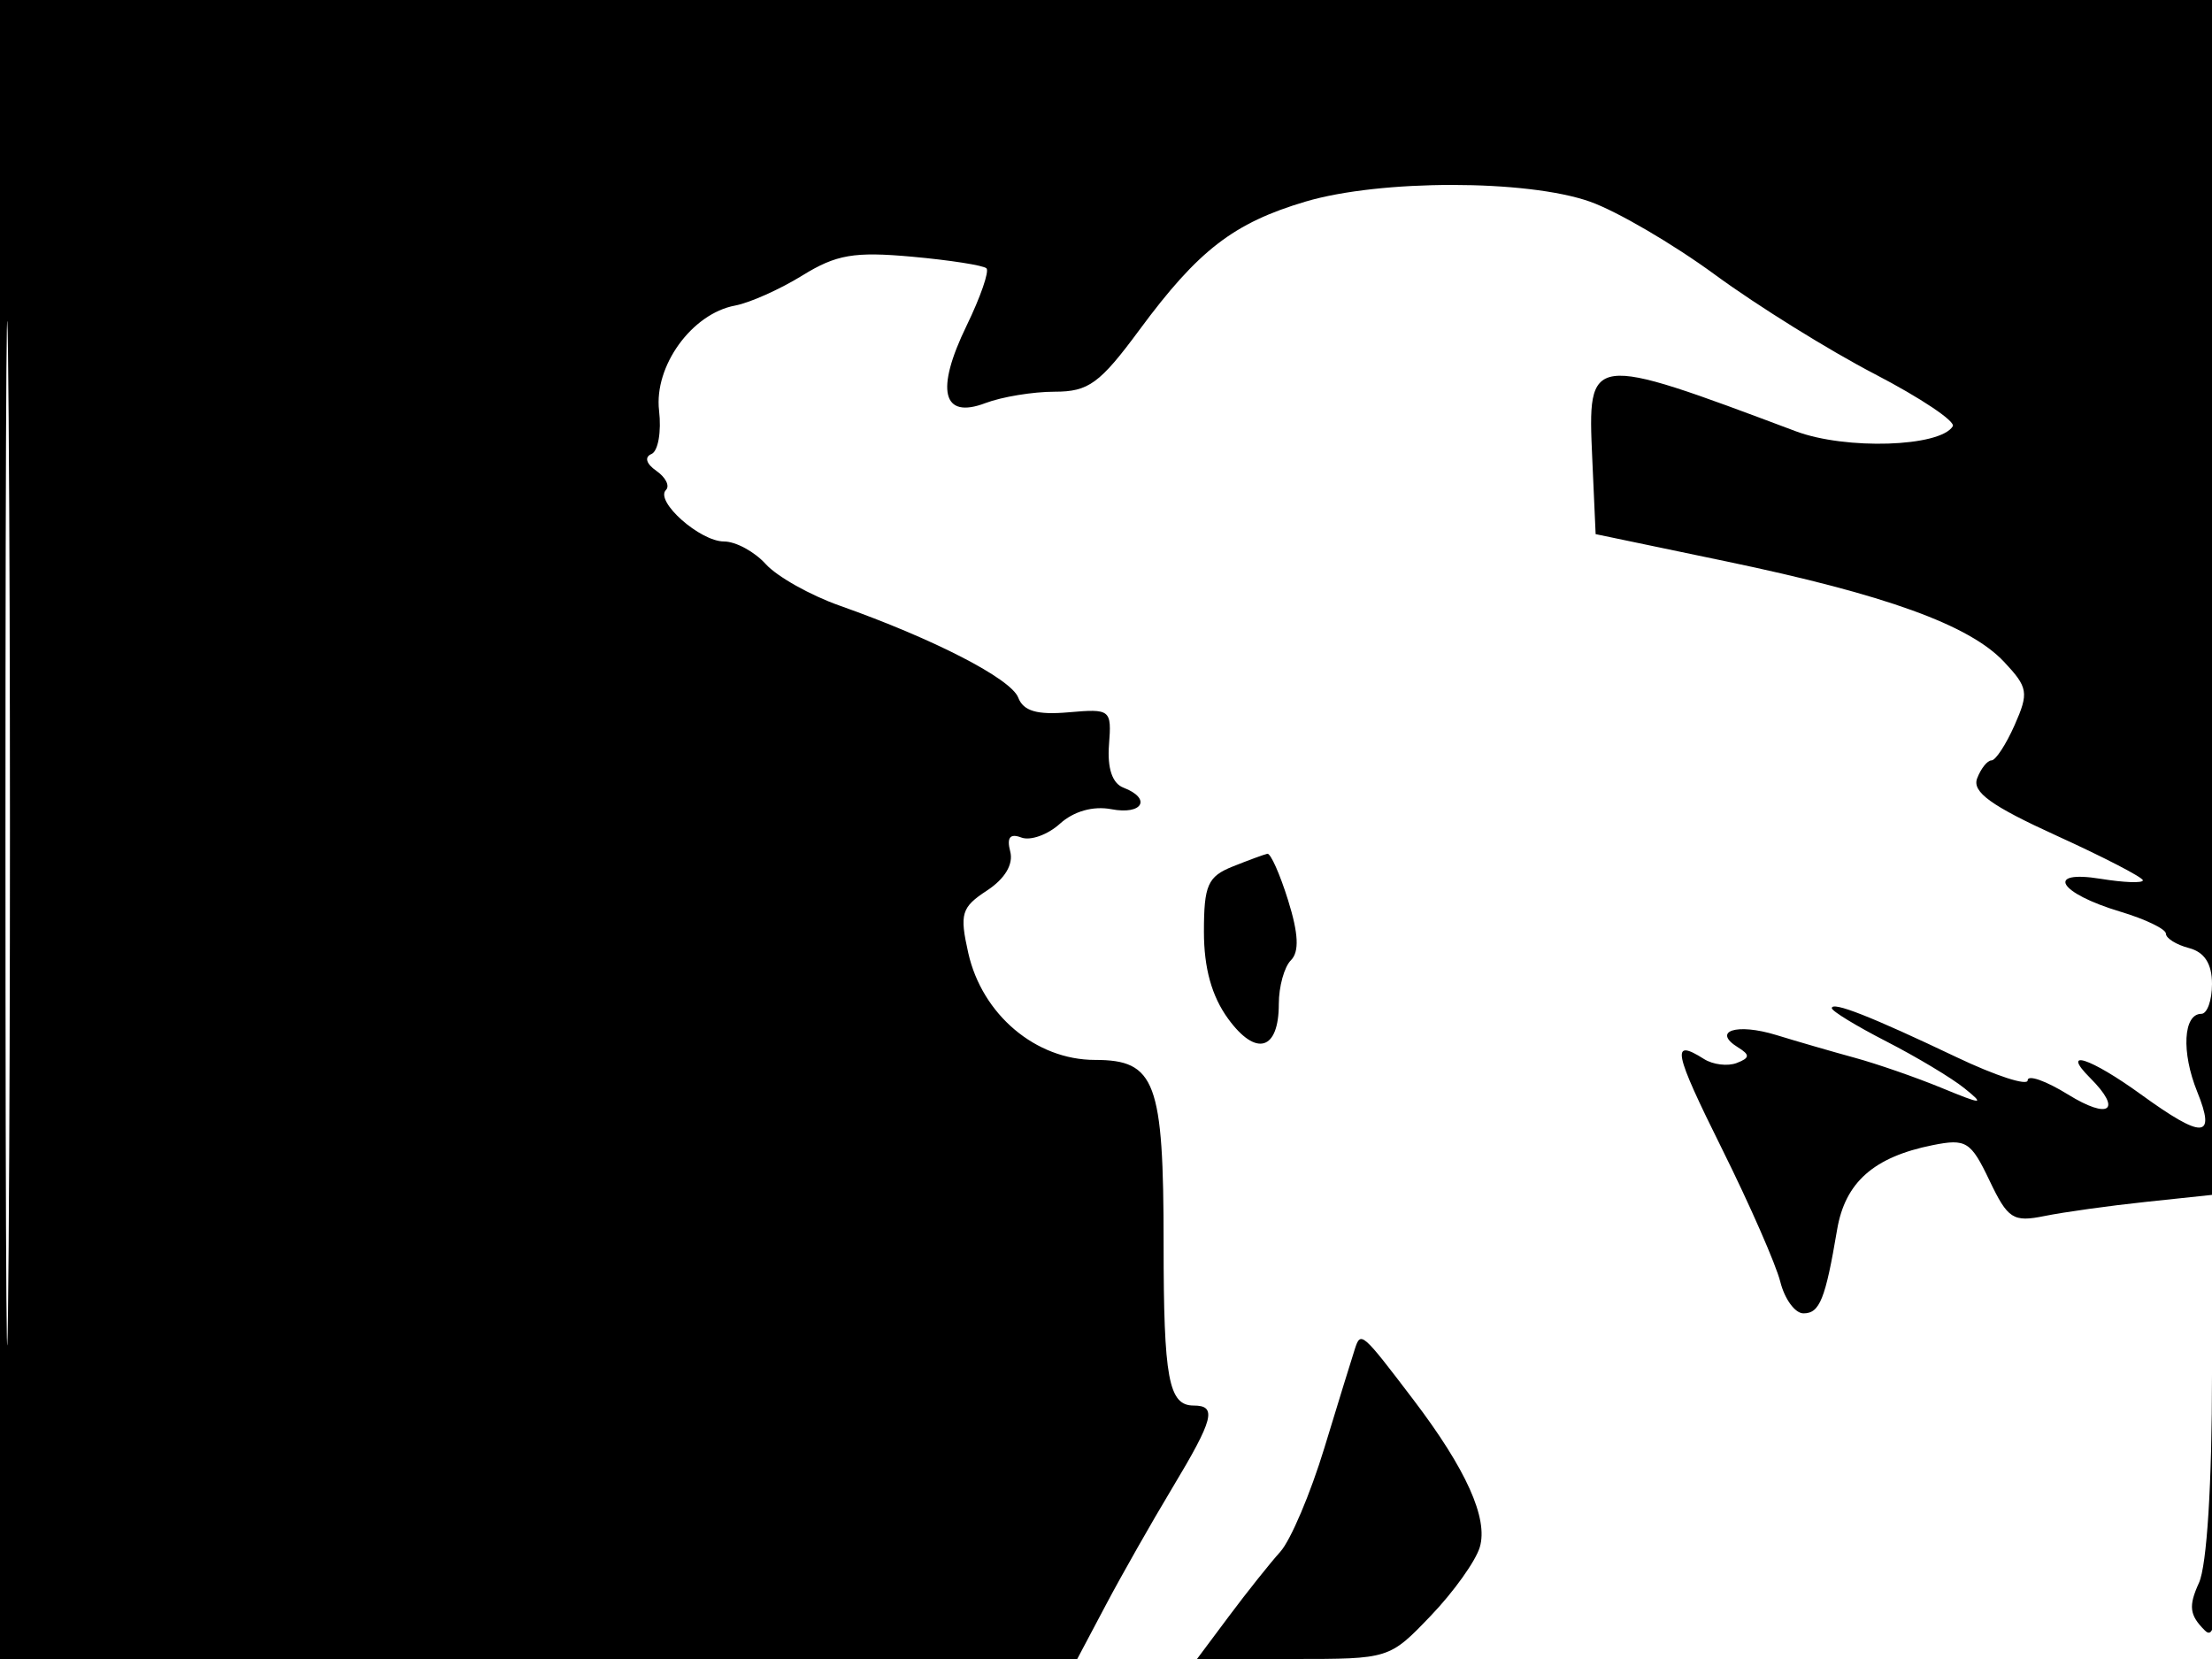 <svg xmlns="http://www.w3.org/2000/svg" width="192" height="144" viewBox="0 0 192 144" version="1.1">
	<path d="M 0 72 L 0 144 46.752 144 L 93.503 144 96.002 139.283 C 97.376 136.688, 99.963 132.134, 101.750 129.161 C 105.353 123.170, 105.657 122, 103.607 122 C 101.436 122, 101 119.656, 101 107.983 C 101 93.877, 100.300 92, 95.041 92 C 89.901 92, 85.246 88.067, 84.043 82.710 C 83.280 79.308, 83.446 78.754, 85.670 77.297 C 87.228 76.275, 87.977 75.019, 87.687 73.911 C 87.369 72.696, 87.668 72.319, 88.650 72.696 C 89.434 72.997, 90.942 72.458, 92.002 71.498 C 93.200 70.414, 94.890 69.937, 96.465 70.238 C 99.181 70.757, 99.986 69.315, 97.510 68.366 C 96.546 67.996, 96.105 66.683, 96.260 64.647 C 96.494 61.584, 96.400 61.509, 92.749 61.828 C 90.015 62.068, 88.830 61.721, 88.382 60.552 C 87.749 58.905, 81.070 55.465, 72.872 52.565 C 70.327 51.665, 67.445 50.044, 66.467 48.964 C 65.490 47.884, 63.860 47, 62.845 47 C 60.762 47, 56.825 43.508, 57.804 42.529 C 58.155 42.178, 57.780 41.431, 56.971 40.869 C 56.086 40.255, 55.918 39.672, 56.547 39.408 C 57.123 39.166, 57.420 37.473, 57.207 35.645 C 56.755 31.777, 60.052 27.219, 63.807 26.522 C 65.075 26.286, 67.699 25.113, 69.638 23.915 C 72.587 22.092, 74.140 21.826, 79.160 22.281 C 82.459 22.580, 85.368 23.035, 85.625 23.291 C 85.881 23.548, 85.104 25.790, 83.898 28.273 C 81.175 33.879, 81.790 36.411, 85.529 34.989 C 86.960 34.445, 89.662 34, 91.534 34 C 94.491 34, 95.458 33.294, 98.916 28.614 C 104.011 21.717, 107.075 19.352, 113.319 17.498 C 119.812 15.570, 132.534 15.571, 138.004 17.501 C 140.344 18.327, 145.238 21.188, 148.879 23.858 C 152.521 26.529, 158.757 30.406, 162.737 32.474 C 166.717 34.542, 169.760 36.579, 169.499 37.002 C 168.388 38.799, 160.209 39.060, 155.884 37.437 C 137.805 30.653, 137.798 30.654, 138.207 39.809 L 138.500 46.362 149.841 48.729 C 163.676 51.617, 170.940 54.243, 173.948 57.445 C 176.037 59.668, 176.113 60.123, 174.869 62.935 C 174.122 64.621, 173.220 66, 172.863 66 C 172.506 66, 171.944 66.702, 171.615 67.561 C 171.162 68.743, 172.834 69.950, 178.508 72.535 C 182.629 74.413, 186 76.158, 186 76.412 C 186 76.666, 184.355 76.607, 182.345 76.281 C 177.463 75.489, 178.675 77.523, 184.042 79.131 C 186.219 79.783, 188 80.643, 188 81.042 C 188 81.440, 188.900 82.002, 190 82.290 C 191.351 82.643, 192 83.654, 192 85.406 C 192 86.833, 191.583 88, 191.073 88 C 189.507 88, 189.329 91.332, 190.712 94.750 C 192.368 98.843, 191.227 98.901, 185.841 95 C 181.431 91.805, 178.816 90.959, 181.429 93.571 C 184.232 96.375, 183.091 97.220, 179.500 95 C 177.575 93.810, 176 93.257, 176 93.770 C 176 94.283, 173.215 93.376, 169.811 91.755 C 162.393 88.221, 159 86.889, 159 87.508 C 159 87.760, 161.137 89.063, 163.750 90.403 C 166.363 91.744, 169.400 93.566, 170.500 94.452 C 172.307 95.908, 172.114 95.905, 168.500 94.418 C 166.300 93.513, 162.925 92.342, 161 91.816 C 159.075 91.290, 156.004 90.400, 154.175 89.838 C 150.741 88.783, 148.560 89.492, 150.863 90.915 C 151.915 91.565, 151.891 91.828, 150.743 92.268 C 149.960 92.569, 148.684 92.413, 147.909 91.923 C 145.015 90.091, 145.242 91.215, 149.489 99.762 C 151.883 104.581, 154.152 109.756, 154.530 111.262 C 154.908 112.768, 155.813 114, 156.541 114 C 157.947 114, 158.443 112.765, 159.459 106.742 C 160.154 102.624, 162.645 100.421, 167.763 99.397 C 170.659 98.818, 171.067 99.073, 172.684 102.463 C 174.281 105.812, 174.733 106.103, 177.474 105.547 C 179.138 105.209, 183.088 104.659, 186.250 104.324 L 192 103.715 192 119.310 C 192 128.795, 191.556 135.880, 190.867 137.392 C 189.948 139.411, 190.041 140.184, 191.367 141.510 C 192.878 143.020, 193 137.775, 193 71.571 L 193 0 96.500 0 L 0 0 0 72 M 0.474 72.500 C 0.474 112.100, 0.598 128.154, 0.750 108.176 C 0.901 88.198, 0.901 55.798, 0.750 36.176 C 0.598 16.554, 0.474 32.900, 0.474 72.500 M 107 75.212 C 104.833 76.077, 104.500 76.832, 104.500 80.876 C 104.500 84.034, 105.179 86.474, 106.599 88.424 C 109.025 91.754, 111 91.179, 111 87.141 C 111 85.633, 111.473 83.927, 112.051 83.349 C 112.786 82.614, 112.713 81.049, 111.808 78.149 C 111.096 75.867, 110.285 74.048, 110.007 74.106 C 109.728 74.165, 108.375 74.662, 107 75.212 M 117.603 117.083 C 117.349 117.862, 116.155 121.736, 114.950 125.691 C 113.745 129.646, 112.026 133.696, 111.129 134.692 C 110.233 135.687, 108.240 138.189, 106.699 140.251 L 103.898 144 112.246 144 C 120.587 144, 120.597 143.997, 124.188 140.250 C 126.165 138.188, 128.080 135.510, 128.443 134.300 C 129.192 131.805, 127.267 127.527, 122.685 121.500 C 118.209 115.613, 118.111 115.527, 117.603 117.083" stroke="none" fill="black" fill-rule="evenodd"/>
</svg>